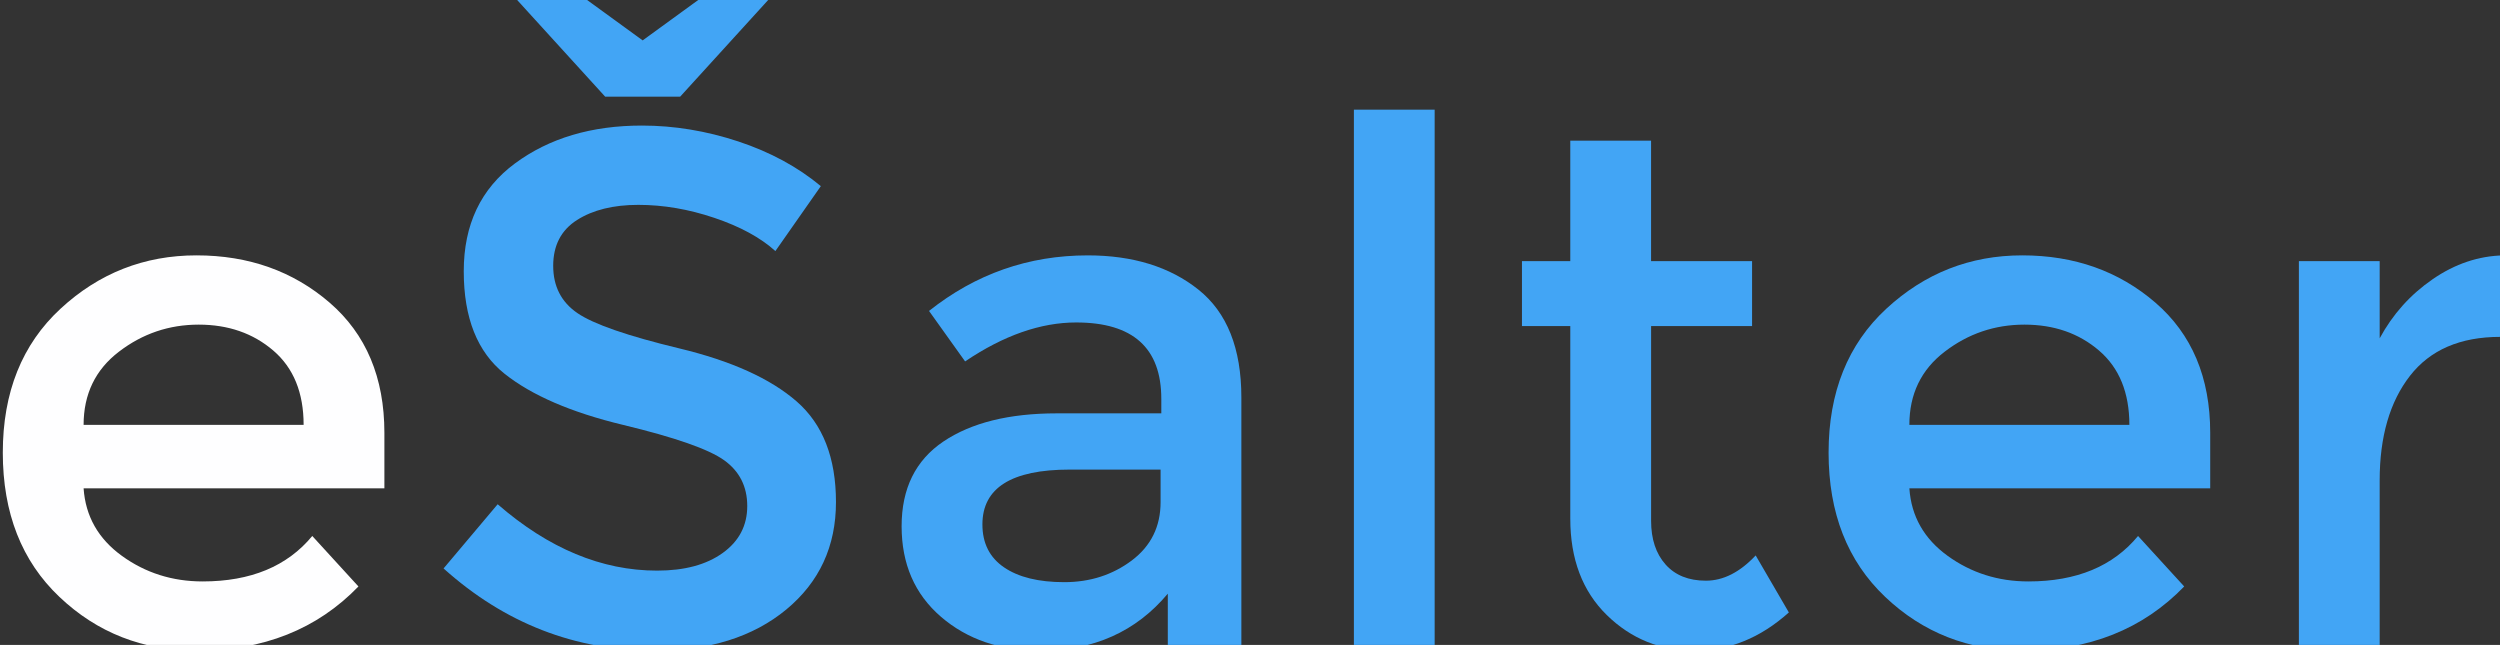 <?xml version="1.0" encoding="utf-8"?>
<!-- Generator: Adobe Illustrator 16.0.3, SVG Export Plug-In . SVG Version: 6.00 Build 0)  -->
<!DOCTYPE svg PUBLIC "-//W3C//DTD SVG 1.1//EN" "http://www.w3.org/Graphics/SVG/1.1/DTD/svg11.dtd">
<svg version="1.1" id="Layer_1" xmlns="http://www.w3.org/2000/svg" xmlns:xlink="http://www.w3.org/1999/xlink" x="0px" y="0px"
	 width="200px" height="51.593px" viewBox="0 0 200 51.593" enable-background="new 0 0 200 51.593" xml:space="preserve">
<rect x="0" y="0" width="200" height="51.593" fill="#333333" stroke="none"/>
<g>
	<path fill="#FEFEFF" d="M30.753,39.069H6.688c0.154,2.23,1.173,4.029,3.058,5.396c1.885,1.366,4.041,2.05,6.464,2.05
		c3.848,0,6.771-1.213,8.771-3.637l3.694,4.039c-3.309,3.426-7.618,5.137-12.927,5.137c-4.309,0-7.974-1.434-10.993-4.301
		c-3.021-2.863-4.531-6.711-4.531-11.541c0-4.828,1.538-8.665,4.616-11.513c3.077-2.846,6.704-4.27,10.878-4.27
		c4.175,0,7.723,1.261,10.647,3.779c2.923,2.521,4.386,5.994,4.386,10.417v4.444H30.753z M6.688,33.991H24.29
		c0-2.577-0.809-4.559-2.424-5.944c-1.616-1.386-3.607-2.077-5.973-2.077c-2.366,0-4.492,0.721-6.376,2.164
		C7.631,29.576,6.688,31.528,6.688,33.991z"/>
	<path fill="#42A5F5" d="M51.067,16.389c-2.001,0-3.635,0.404-4.906,1.212c-1.269,0.809-1.905,2.03-1.905,3.666
		s0.645,2.896,1.934,3.779c1.288,0.885,4.011,1.828,8.166,2.829c4.155,1,7.28,2.414,9.377,4.24c2.097,1.828,3.145,4.513,3.145,8.051
		c0,3.541-1.328,6.406-3.982,8.601c-2.655,2.19-6.156,3.289-10.502,3.289c-6.387,0-12.024-2.193-16.909-6.58l4.328-5.136
		c4.078,3.541,8.329,5.31,12.754,5.31c2.193,0,3.944-0.471,5.252-1.414c1.308-0.941,1.961-2.193,1.961-3.752
		c0-1.557-0.615-2.778-1.846-3.663c-1.232-0.884-3.924-1.827-8.08-2.827c-4.155-1-7.32-2.367-9.494-4.098
		c-2.173-1.732-3.26-4.463-3.26-8.195c0-3.731,1.365-6.607,4.097-8.627c2.731-2.02,6.117-3.029,10.157-3.029
		c2.578,0,5.145,0.424,7.705,1.269c2.557,0.847,4.761,2.04,6.608,3.577l-3.636,5.194c-1.193-1.077-2.819-1.961-4.876-2.654
		C55.096,16.735,53.067,16.389,51.067,16.389z M54.414,7.732h-6.002L41.372,0h5.597l4.444,3.232L55.857,0h5.597L54.414,7.732z"/>
	<path fill="#42A5F5" d="M99.311,51.593h-5.887v-4.1c-2.539,3.041-5.943,4.561-10.214,4.561c-3.193,0-5.837-0.904-7.935-2.713
		s-3.146-4.223-3.146-7.242c0-3.021,1.116-5.279,3.347-6.781c2.231-1.5,5.252-2.25,9.061-2.25h8.368v-1.154
		c0-4.078-2.27-6.117-6.81-6.117c-2.847,0-5.809,1.039-8.887,3.116l-2.886-4.039c3.731-2.962,7.963-4.444,12.695-4.444
		c3.617,0,6.569,0.915,8.858,2.741c2.289,1.827,3.434,4.704,3.434,8.627v19.795H99.311z M92.847,40.165v-2.598h-7.271
		c-4.657,0-6.983,1.464-6.983,4.388c0,1.5,0.577,2.646,1.731,3.433c1.154,0.789,2.76,1.185,4.818,1.185s3.857-0.578,5.396-1.732
		C92.077,43.685,92.847,42.128,92.847,40.165z"/>
	<path fill="#42A5F5" d="M114.773,51.593h-6.461V8.772h6.461V51.593z"/>
	<path fill="#42A5F5" d="M132.088,26.084v15.582c0,1.463,0.385,2.626,1.155,3.491c0.769,0.865,1.845,1.298,3.229,1.298
		c1.387,0,2.713-0.671,3.982-2.021l2.654,4.561c-2.271,2.039-4.781,3.059-7.531,3.059c-2.752,0-5.098-0.953-7.039-2.856
		c-1.943-1.904-2.915-4.474-2.915-7.704V26.084h-3.866V20.89h3.866v-9.637h6.463v9.637h8.08v5.194H132.088z"/>
	<path fill="#42A5F5" d="M176.813,39.069h-24.063c0.151,2.23,1.172,4.029,3.058,5.396c1.885,1.366,4.039,2.05,6.465,2.05
		c3.847,0,6.771-1.213,8.771-3.637l3.692,4.039c-3.309,3.426-7.615,5.137-12.926,5.137c-4.31,0-7.975-1.434-10.994-4.301
		c-3.02-2.863-4.529-6.711-4.529-11.541c0-4.828,1.539-8.665,4.617-11.513c3.078-2.846,6.703-4.27,10.879-4.27
		c4.173,0,7.724,1.261,10.646,3.779c2.925,2.521,4.388,5.994,4.388,10.417v4.444H176.813z M152.749,33.991h17.601
		c0-2.577-0.809-4.559-2.425-5.944c-1.614-1.386-3.604-2.077-5.973-2.077c-2.365,0-4.493,0.721-6.376,2.164
		C153.691,29.576,152.749,31.528,152.749,33.991z"/>
	<path fill="#42A5F5" d="M200.012,26.95c-3.193,0-5.599,1.04-7.214,3.117c-1.616,2.077-2.424,4.868-2.424,8.368v13.158h-6.463
		V20.891h6.463v6.174c1.04-1.923,2.453-3.5,4.243-4.731c1.785-1.23,3.682-1.866,5.682-1.904l0.061,6.521
		C200.243,26.95,200.128,26.95,200.012,26.95z"/>
</g>
</svg>
